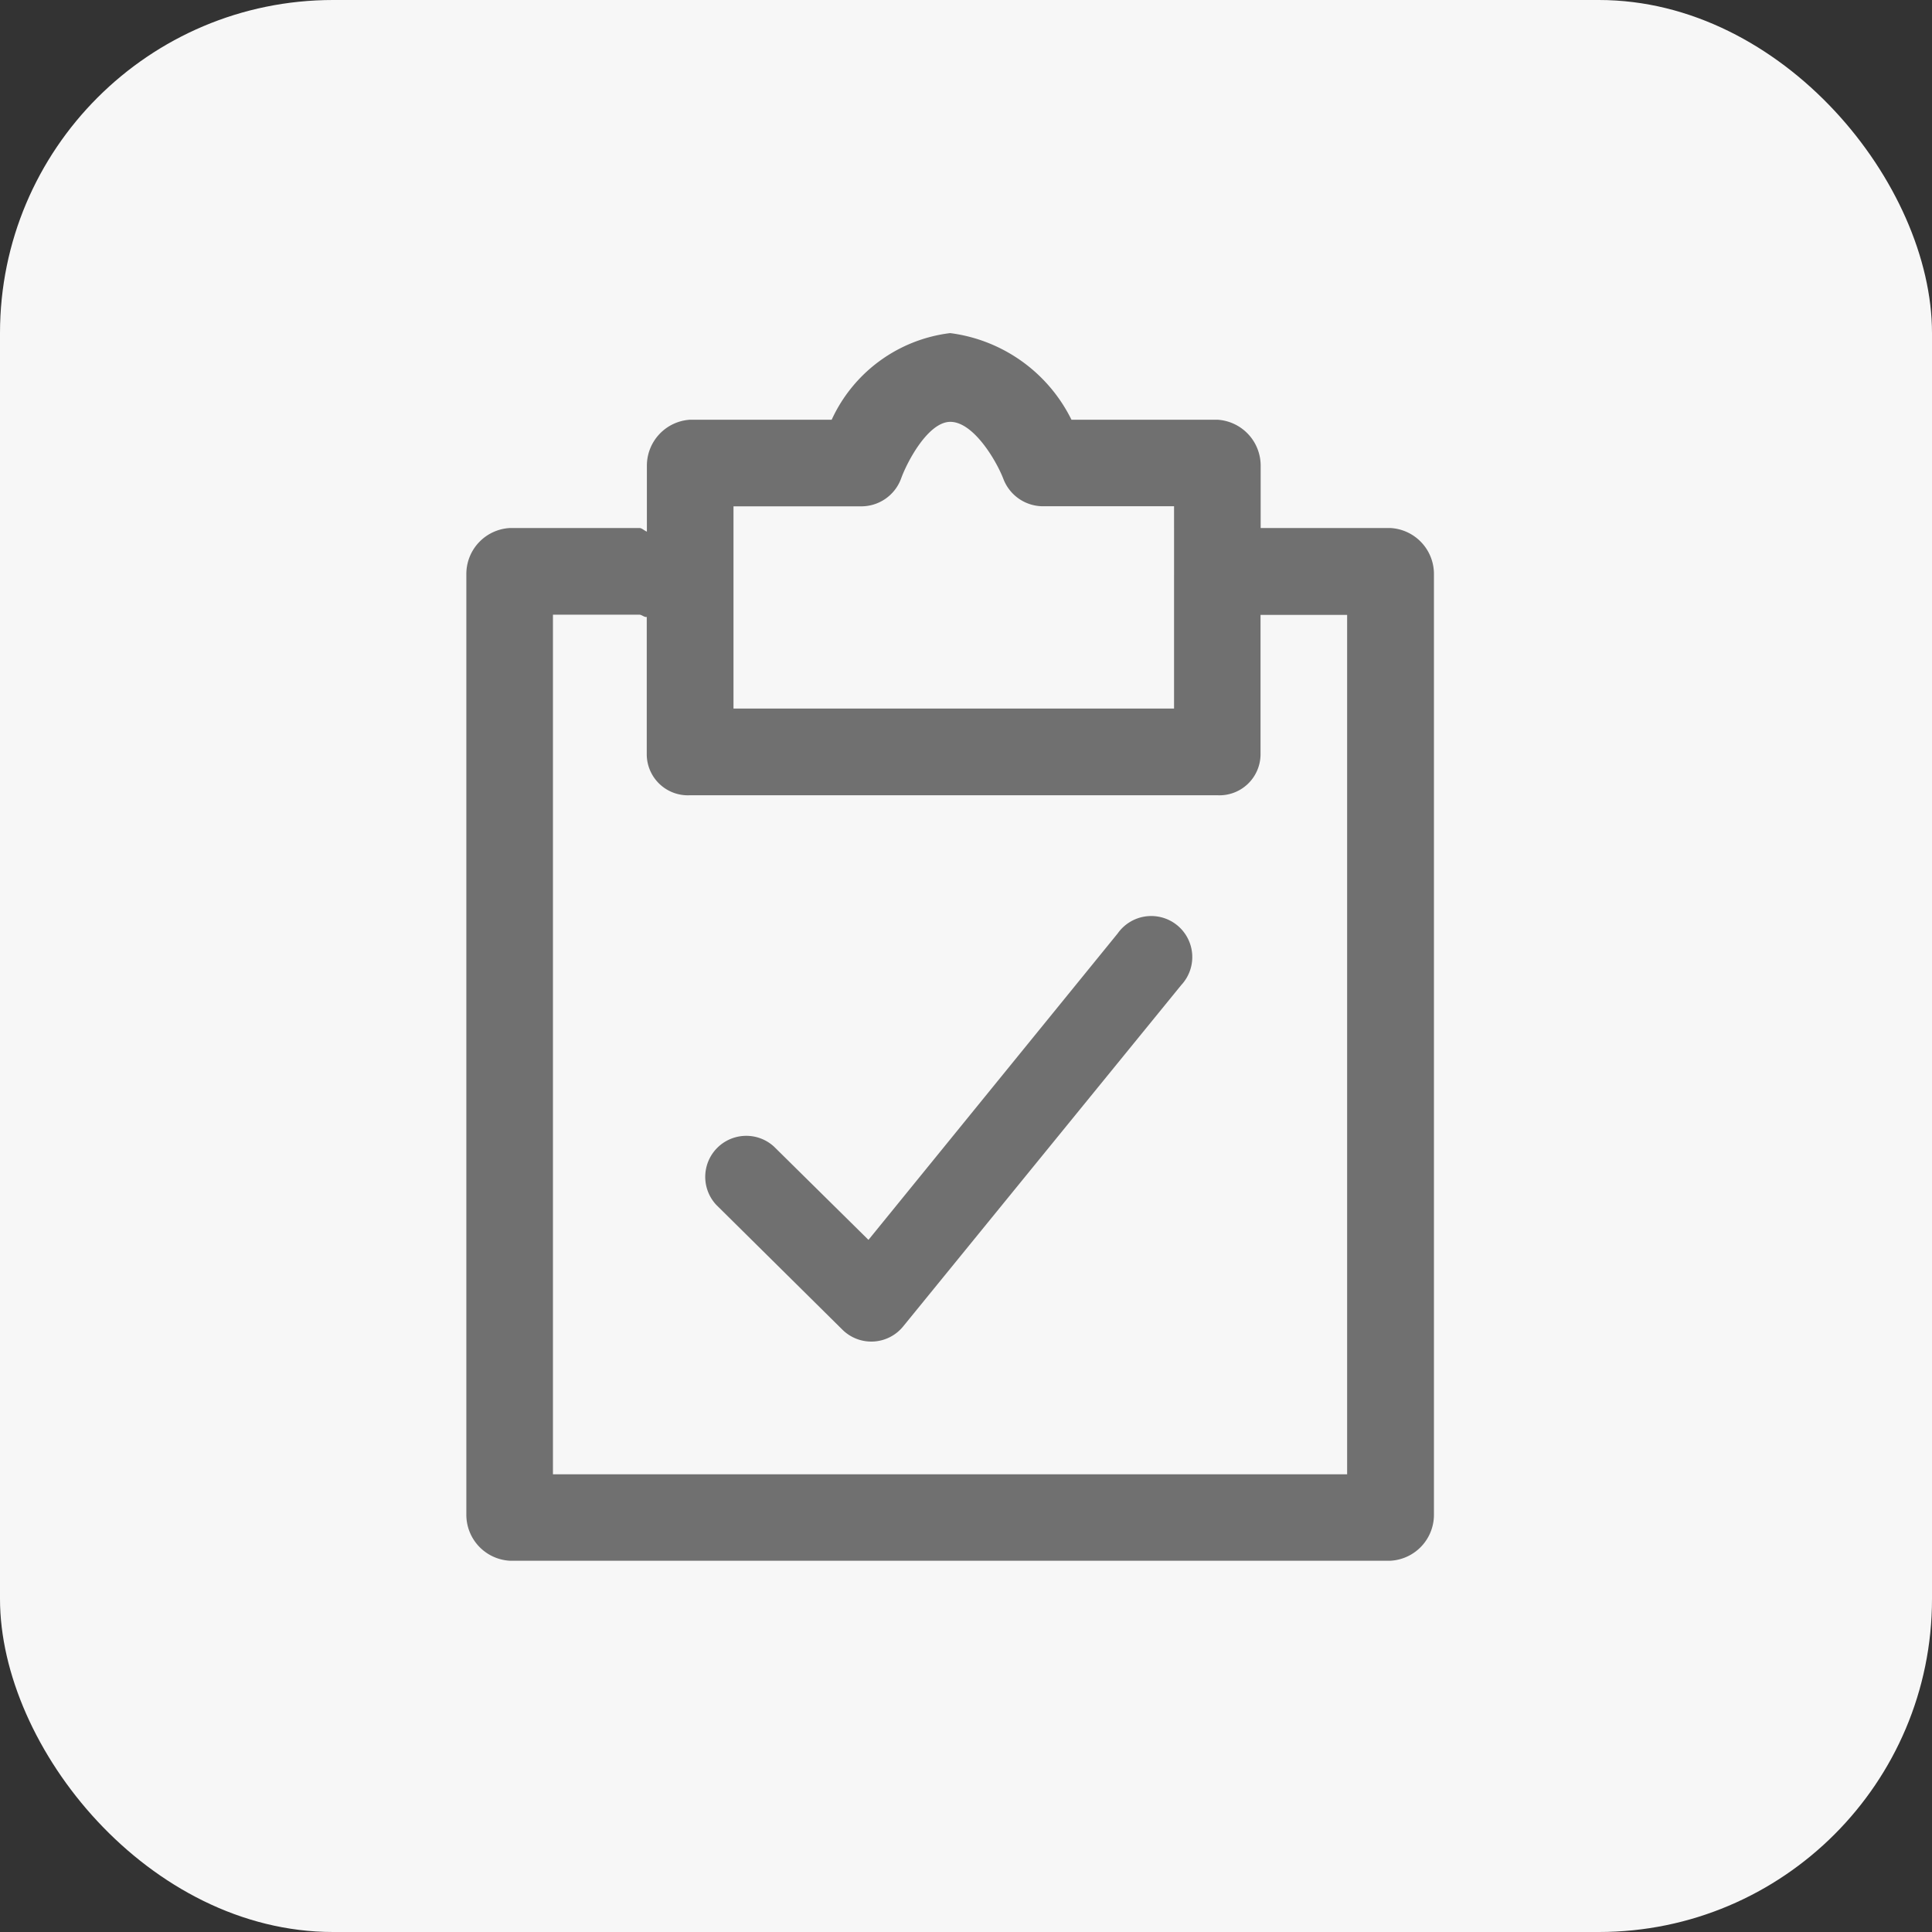 <svg xmlns="http://www.w3.org/2000/svg" width="29" height="29" viewBox="0 0 29 29"><rect x="0" y="0" width="29" height="29" fill="#333333" stroke="none"/><defs><style>.a{fill:#f7f7f7;}.b,.c{fill:#707070;}.c{fill-rule:evenodd;}</style></defs><g transform="translate(-29 -390)"><rect class="a" width="29" height="29" rx="5" transform="translate(29 390)"/><g transform="translate(-41 -74)"><g transform="translate(77 469)"><g transform="translate(0)"><path class="b" d="M51,3.62V17.733a.691.691,0,0,0,.65.694H64.874a.691.691,0,0,0,.65-.694V3.62a.691.691,0,0,0-.65-.694H62.923V1.994a.691.691,0,0,0-.65-.694H60.083A2.366,2.366,0,0,0,58.262,0a2.257,2.257,0,0,0-1.778,1.3H54.36a.691.691,0,0,0-.65.694v.986c-.033-.011-.076-.054-.108-.054H51.65A.691.691,0,0,0,51,3.62ZM55.01,2.6h1.9a.636.636,0,0,0,.618-.423c.1-.271.412-.845.737-.845.347,0,.694.585.8.867a.638.638,0,0,0,.607.4h1.951V5.636H55.01ZM52.3,4.227h1.3c.033,0,.076.043.108.033V6.33a.617.617,0,0,0,.65.607h7.913a.617.617,0,0,0,.65-.607v-2.1h1.3v12.9H52.3Z" transform="translate(-51)"/></g></g><g transform="translate(80.569 477.784)"><path class="c" d="M2.076,6.174a.616.616,0,0,0,.91-.049L7.161,1A.616.616,0,1,0,6.207.225l-3.741,4.6-1.418-1.4A.616.616,0,0,0,.182,4.3L2.076,6.174" transform="translate(0.001 0.002)"/></g></g></g></svg>